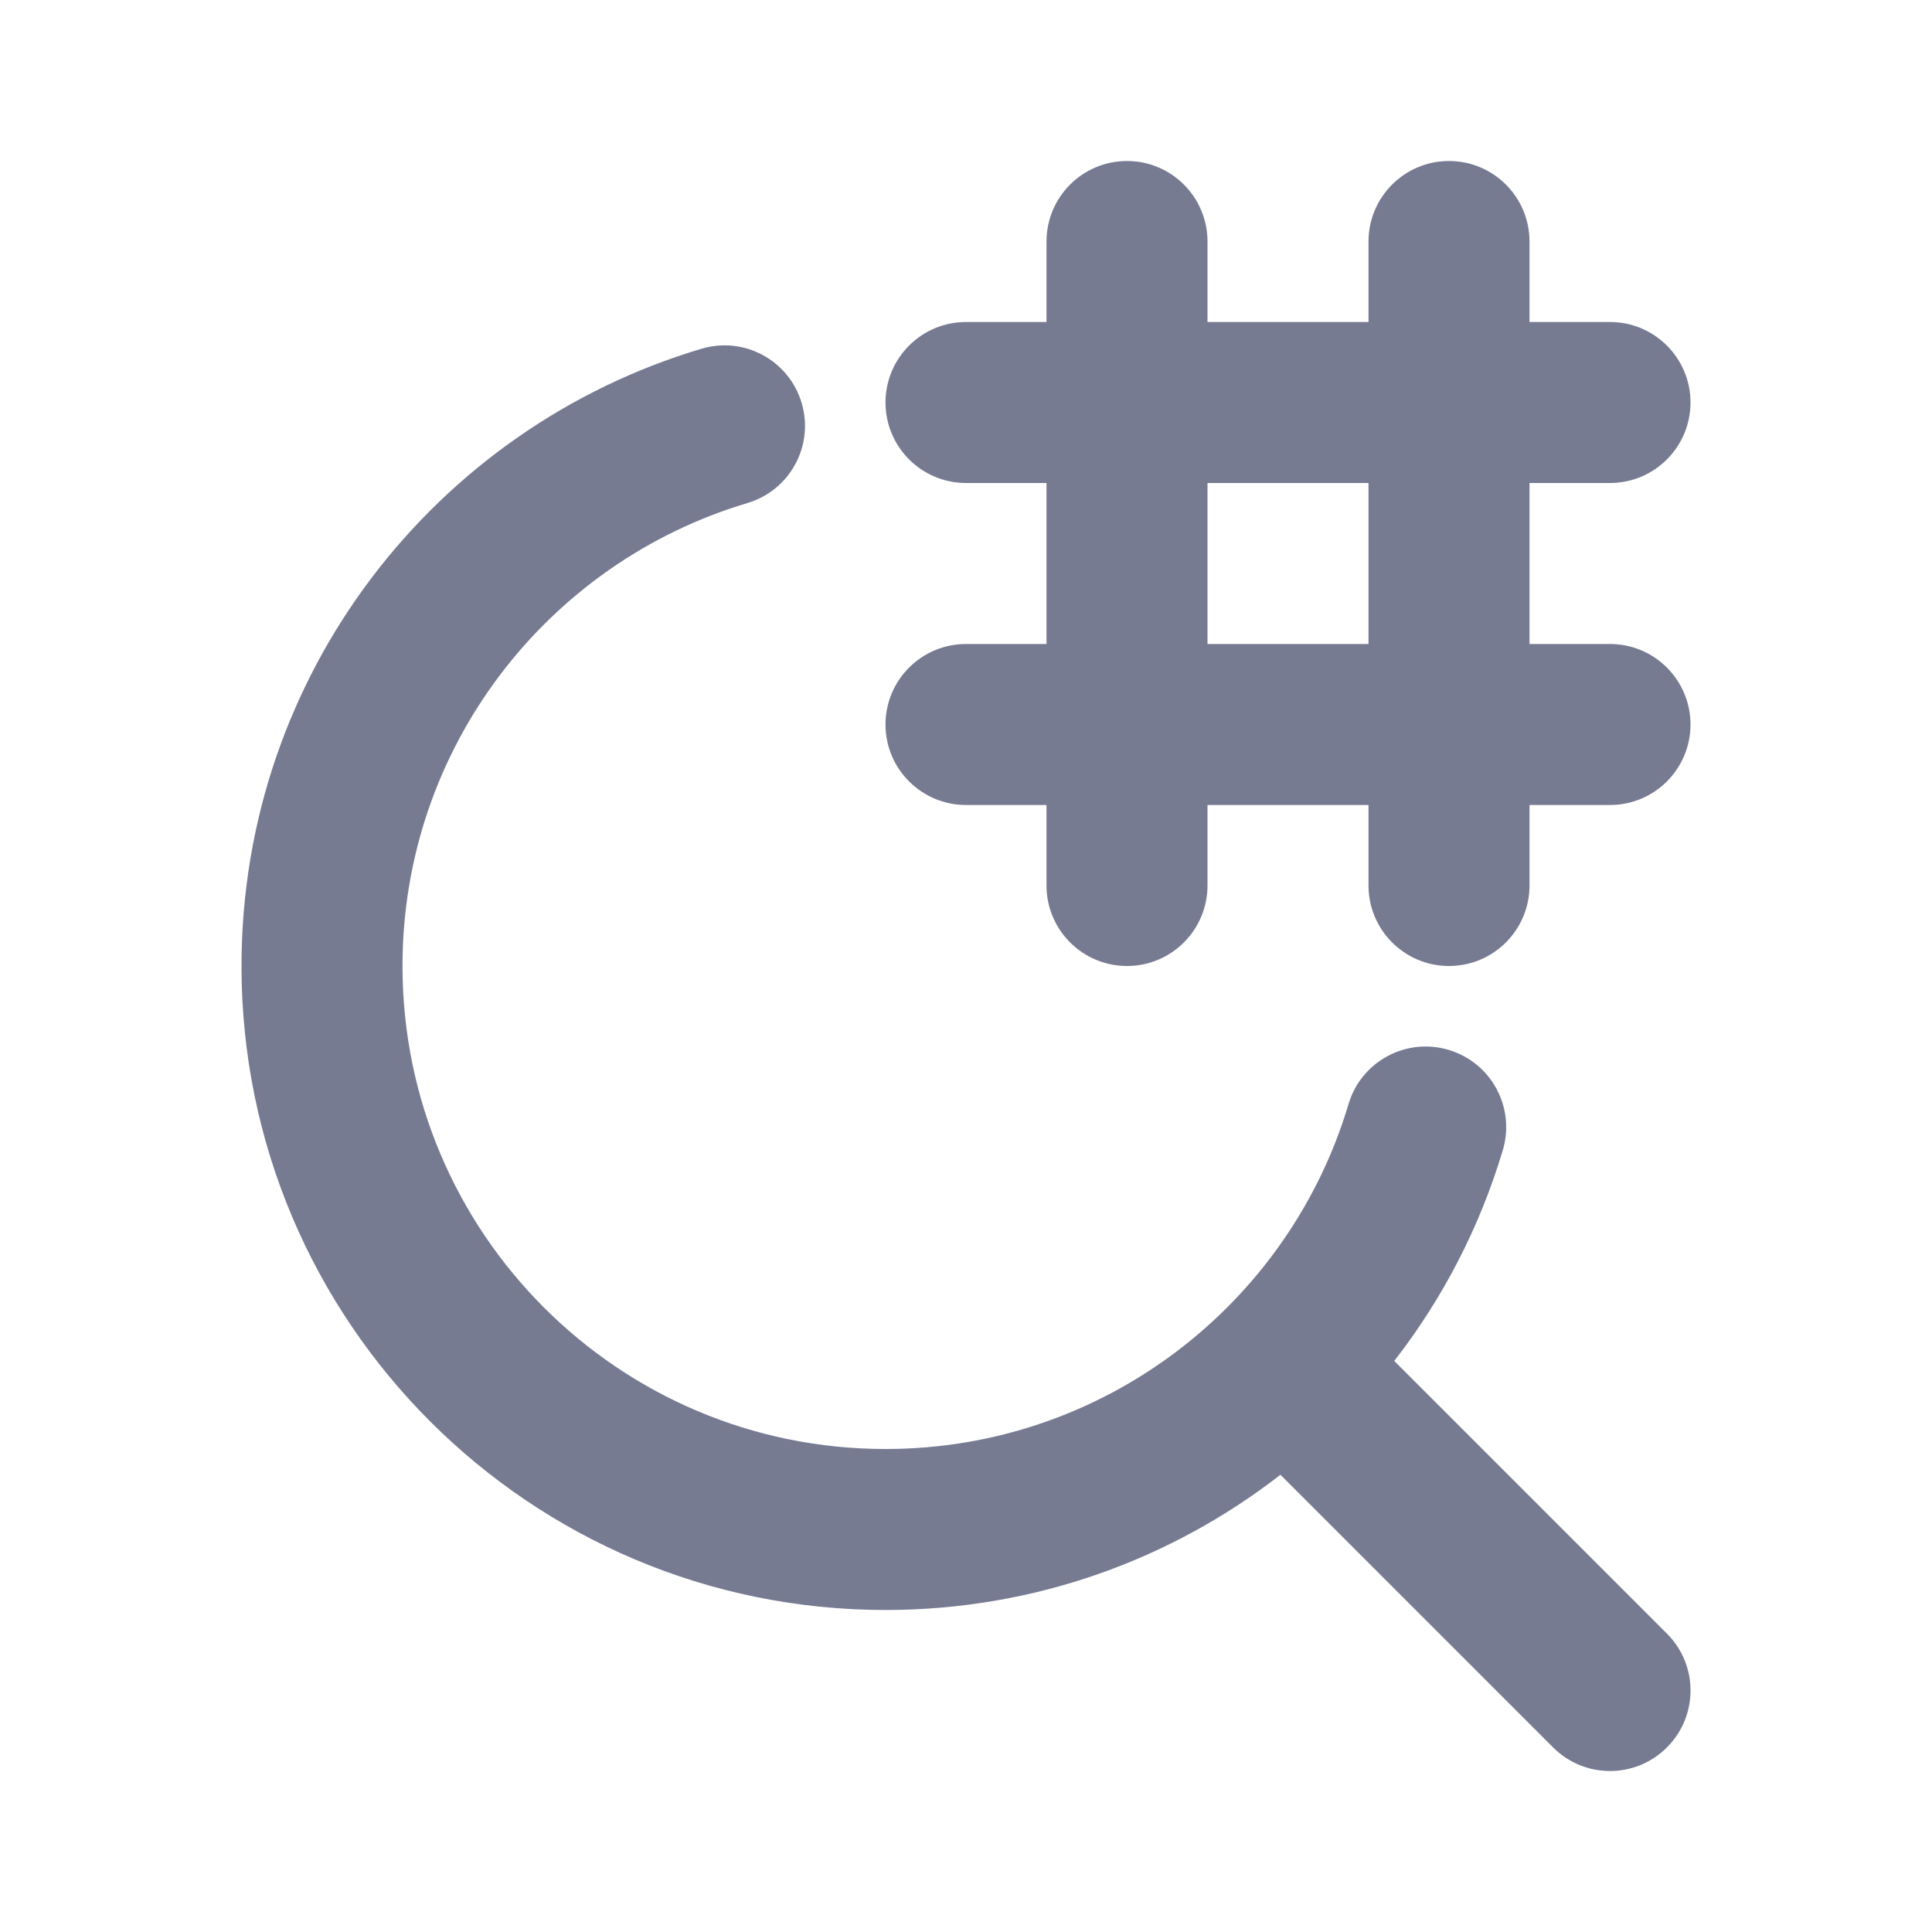 <svg width="24" height="24" viewBox="0 0 24 24" fill="none" xmlns="http://www.w3.org/2000/svg">
<path fill-rule="evenodd" clip-rule="evenodd" d="M15 3V4H17V3C17 2.448 17.448 2 18 2C18.552 2 19 2.448 19 3V4H20C20.552 4 21 4.448 21 5C21 5.552 20.552 6 20 6H19V8H20C20.552 8 21 8.448 21 9C21 9.552 20.552 10 20 10H19V11C19 11.552 18.552 12 18 12C17.448 12 17 11.552 17 11V10H15V11C15 11.552 14.552 12 14 12C13.448 12 13 11.552 13 11V10H12C11.448 10 11 9.552 11 9C11 8.448 11.448 8 12 8H13V6H12C11.448 6 11 5.552 11 5C11 4.448 11.448 4 12 4H13V3C13 2.448 13.448 2 14 2C14.552 2 15 2.448 15 3ZM17 8V6H15V8H17Z" fill="#777B92"/>
<path fill-rule="evenodd" clip-rule="evenodd" d="M9.958 5.005C10.116 5.534 9.815 6.091 9.285 6.249C6.806 6.987 5 9.284 5 12C5 15.314 7.686 18 11 18C13.716 18 16.014 16.194 16.752 13.715C16.909 13.186 17.466 12.884 17.995 13.042C18.525 13.2 18.826 13.756 18.669 14.286C18.382 15.247 17.921 16.133 17.32 16.906L20.707 20.293C21.098 20.683 21.098 21.317 20.707 21.707C20.317 22.098 19.683 22.098 19.293 21.707L15.906 18.32C14.551 19.373 12.849 20 11 20C6.582 20 3 16.419 3 12C3 8.375 5.411 5.315 8.715 4.332C9.244 4.174 9.801 4.476 9.958 5.005Z" fill="#777B92"/>
</svg>
